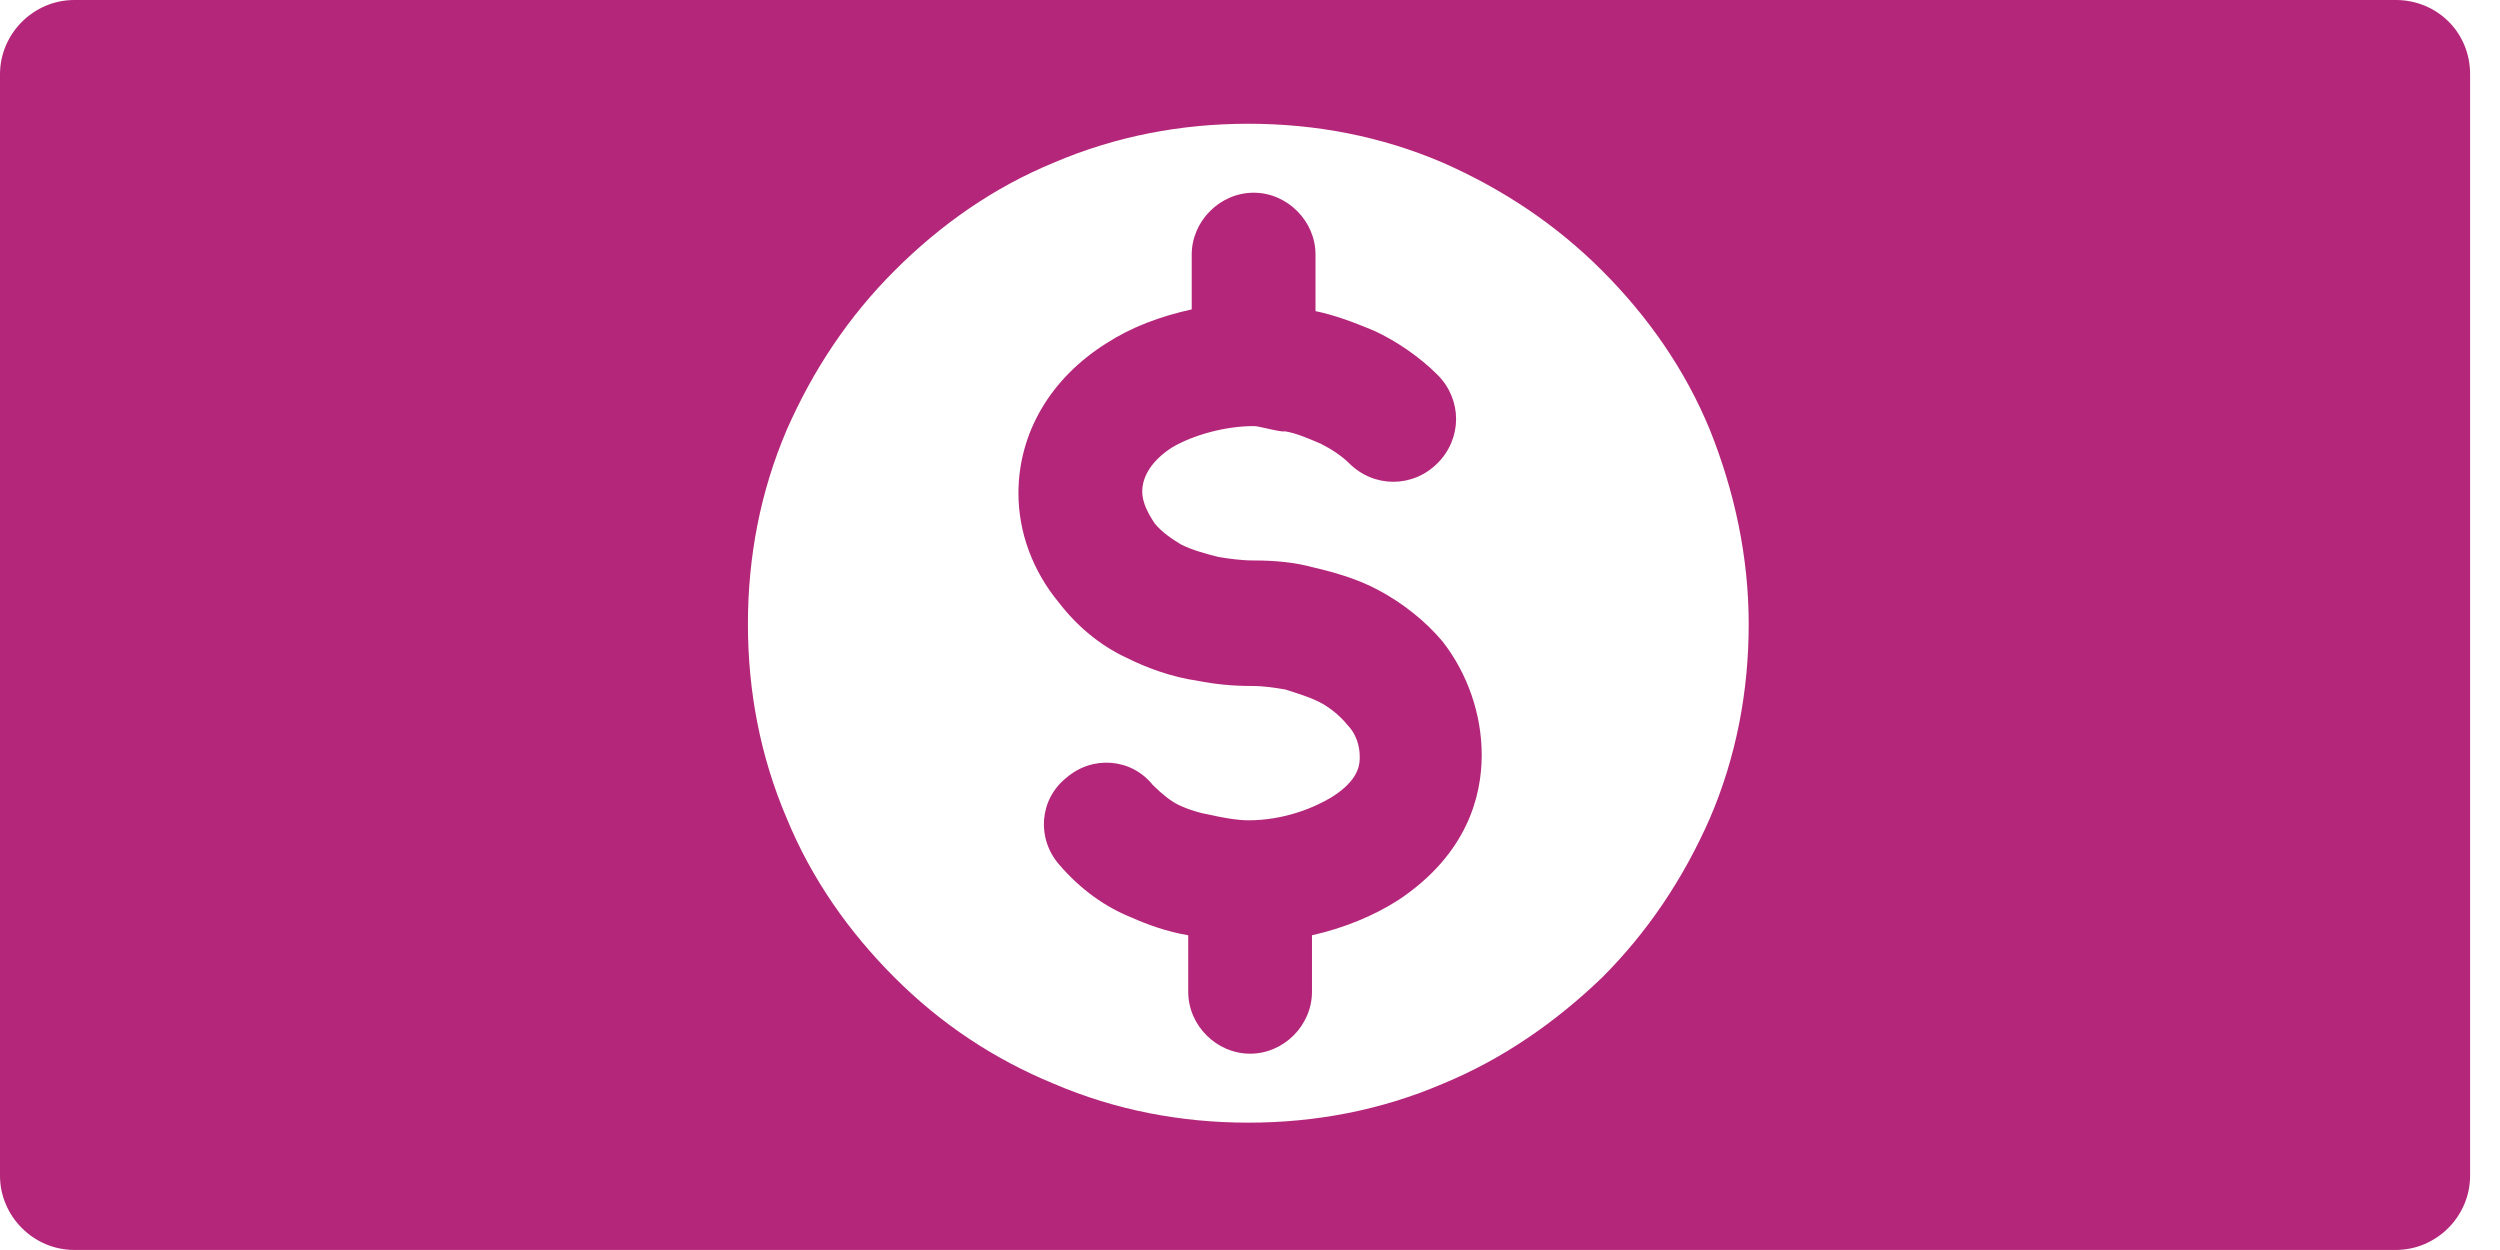<svg width="48" height="24" viewBox="0 0 48 24" fill="none" xmlns="http://www.w3.org/2000/svg">
<path d="M47.426 1.426V22.573C47.426 23.354 46.781 23.999 46 23.999H1.426C0.645 23.999 0 23.354 0 22.573V1.426C0 0.645 0.645 0 1.426 0H46C46.781 0 47.426 0.611 47.426 1.426ZM33.575 11.982C33.575 10.693 33.304 9.437 32.828 8.249C32.353 7.094 31.64 6.076 30.758 5.194C29.875 4.311 28.856 3.632 27.702 3.123C26.514 2.614 25.258 2.376 23.968 2.376C22.678 2.376 21.422 2.614 20.233 3.123C19.079 3.598 18.061 4.311 17.178 5.194C16.295 6.076 15.616 7.094 15.107 8.249C14.598 9.437 14.36 10.693 14.36 11.982C14.36 13.272 14.598 14.528 15.107 15.716C15.582 16.871 16.295 17.889 17.178 18.771C18.061 19.654 19.079 20.333 20.233 20.808C21.422 21.317 22.678 21.555 23.968 21.555C25.258 21.555 26.514 21.317 27.702 20.808C28.856 20.333 29.875 19.62 30.758 18.771C31.64 17.889 32.319 16.871 32.828 15.716C33.338 14.528 33.575 13.272 33.575 11.982ZM28.449 14.495C28.449 15.275 28.177 16.395 26.853 17.278C26.378 17.583 25.801 17.821 25.19 17.957V19.043C25.19 19.688 24.647 20.231 24.002 20.231C23.357 20.231 22.814 19.688 22.814 19.043V17.957C22.406 17.889 22.033 17.753 21.727 17.617C21.218 17.414 20.743 17.074 20.335 16.599C19.894 16.09 19.962 15.343 20.471 14.936C20.98 14.494 21.727 14.562 22.134 15.072C22.304 15.241 22.474 15.377 22.61 15.445C22.814 15.547 23.051 15.615 23.255 15.649C23.391 15.682 23.73 15.75 23.968 15.75C24.647 15.75 25.224 15.513 25.563 15.309C26.107 14.97 26.107 14.664 26.107 14.528C26.107 14.325 26.039 14.087 25.869 13.917C25.733 13.748 25.529 13.578 25.326 13.476C25.122 13.374 24.884 13.306 24.681 13.239C24.477 13.204 24.273 13.171 24.036 13.171C23.662 13.171 23.323 13.137 22.983 13.069C22.508 13.001 22.033 12.831 21.625 12.627C21.116 12.39 20.675 12.017 20.335 11.575C19.826 10.964 19.554 10.217 19.554 9.471C19.554 8.316 20.166 7.264 21.252 6.585C21.727 6.28 22.27 6.076 22.881 5.94V4.888C22.881 4.243 23.425 3.7 24.07 3.7C24.715 3.7 25.258 4.243 25.258 4.888V5.974C25.597 6.042 25.971 6.178 26.378 6.348C26.819 6.551 27.261 6.857 27.6 7.196C28.076 7.672 28.076 8.418 27.6 8.894C27.125 9.369 26.378 9.369 25.903 8.894C25.767 8.758 25.563 8.622 25.36 8.52C25.122 8.418 24.884 8.316 24.681 8.283H24.613C24.375 8.249 24.172 8.181 24.07 8.181C23.526 8.181 22.915 8.35 22.508 8.588C22.134 8.826 21.931 9.131 21.931 9.437C21.931 9.64 22.033 9.844 22.169 10.048C22.304 10.217 22.508 10.353 22.678 10.455C22.881 10.557 23.119 10.625 23.391 10.693C23.594 10.727 23.832 10.761 24.07 10.761C24.477 10.761 24.85 10.794 25.224 10.896C25.665 10.998 26.107 11.134 26.48 11.338C26.921 11.575 27.363 11.915 27.702 12.322C28.177 12.933 28.449 13.714 28.449 14.495Z" fill="#B4267A"/>
</svg>
